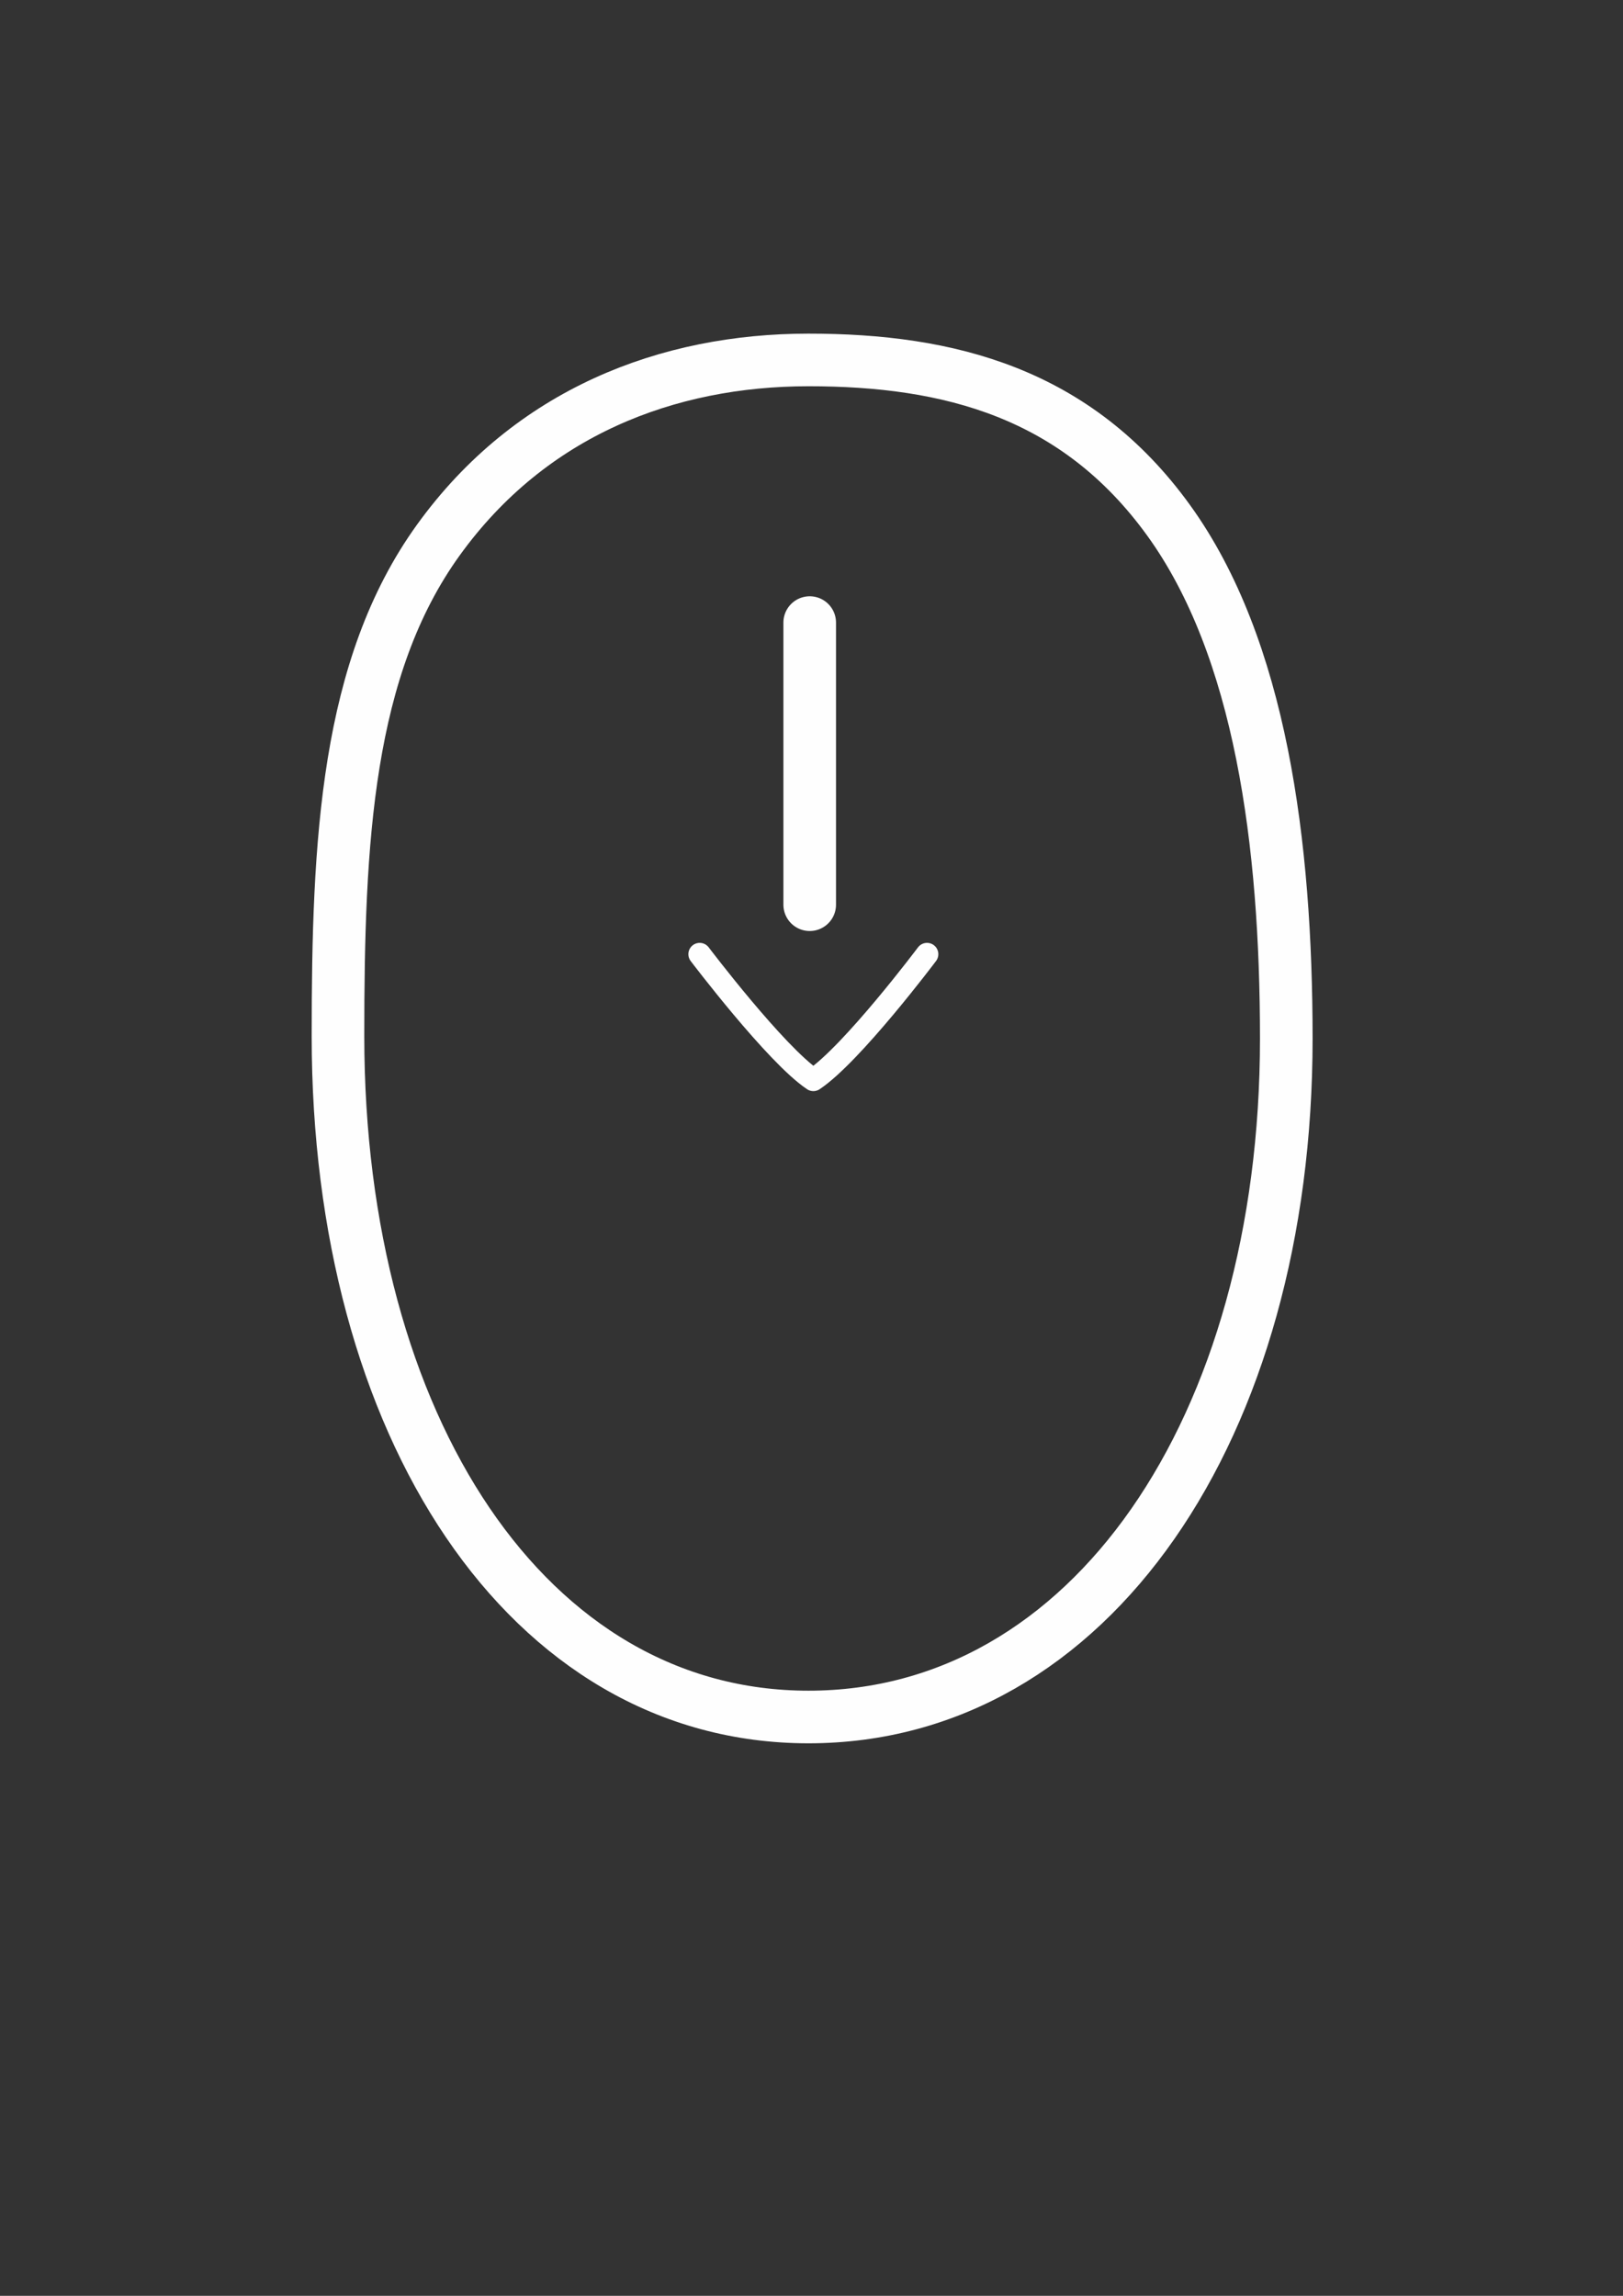 <?xml version="1.0" encoding="UTF-8" standalone="no"?>
<!-- Created with Inkscape (http://www.inkscape.org/) -->

<svg
   width="210mm"
   height="297mm"
   viewBox="0 0 210 297"
   version="1.1"
   id="svg5"
   xml:space="preserve"
   inkscape:version="1.2.2 (732a01da63, 2022-12-09)"
   sodipodi:docname="mousewheelmove.svg"
   xmlns:inkscape="http://www.inkscape.org/namespaces/inkscape"
   xmlns:sodipodi="http://sodipodi.sourceforge.net/DTD/sodipodi-0.dtd"
   xmlns="http://www.w3.org/2000/svg"
   xmlns:svg="http://www.w3.org/2000/svg"><rect x="0" y="0" width="210" height="297" fill="#333333" stroke="none"/><sodipodi:namedview
     id="namedview7"
     pagecolor="#505050"
     bordercolor="#eeeeee"
     borderopacity="1"
     inkscape:showpageshadow="0"
     inkscape:pageopacity="0"
     inkscape:pagecheckerboard="0"
     inkscape:deskcolor="#505050"
     inkscape:document-units="mm"
     showgrid="false"
     showguides="true"
     inkscape:zoom="0.4204826"
     inkscape:cx="228.30909"
     inkscape:cy="233.06553"
     inkscape:window-width="2560"
     inkscape:window-height="1494"
     inkscape:window-x="-11"
     inkscape:window-y="-11"
     inkscape:window-maximized="1"
     inkscape:current-layer="layer1"><inkscape:grid
       type="xygrid"
       id="grid1738" /></sodipodi:namedview><defs
     id="defs2" /><g
     inkscape:label="Ebene 1"
     inkscape:groupmode="layer"
     id="layer1"><g
       id="g960"><path
         id="path401"
         style="fill:none;fill-rule:evenodd;stroke:#fefefe;stroke-width:6.807;stroke-linecap:round;stroke-linejoin:round;stroke-dasharray:none;stroke-opacity:1"
         d="m 166.433,134.342 c 0,50.388 -25.418,87.776 -61.819,87.779 -36.401,0.002 -60.878,-37.696 -60.882,-88.085 -0.002,-25.194 1.081,-47.69 13.007,-64.202 11.926,-16.513 29.661,-23.267 47.862,-23.27 18.201,-0.004 34.679,4.244 46.609,20.752 11.929,16.508 15.22,41.832 15.223,67.026"
         sodipodi:nodetypes="csszssc" /></g><path
       style="fill:none;fill-rule:evenodd;stroke:#fefefe;stroke-width:6.807;stroke-linecap:round;stroke-linejoin:round;stroke-dasharray:none;stroke-opacity:1"
       d="M 104.768,80.542 V 117.038"
       id="path1857" /><path
       style="fill:none;fill-rule:evenodd;stroke:#fefefe;stroke-width:2.927;stroke-linecap:round;stroke-linejoin:round;stroke-dasharray:none;stroke-opacity:1"
       d="m 90.532,123.438 c 0,0 9.863,13.023 14.708,16.252 4.996,-3.329 14.708,-16.252 14.708,-16.252"
       id="path1861"
       sodipodi:nodetypes="ccc" /></g></svg>
